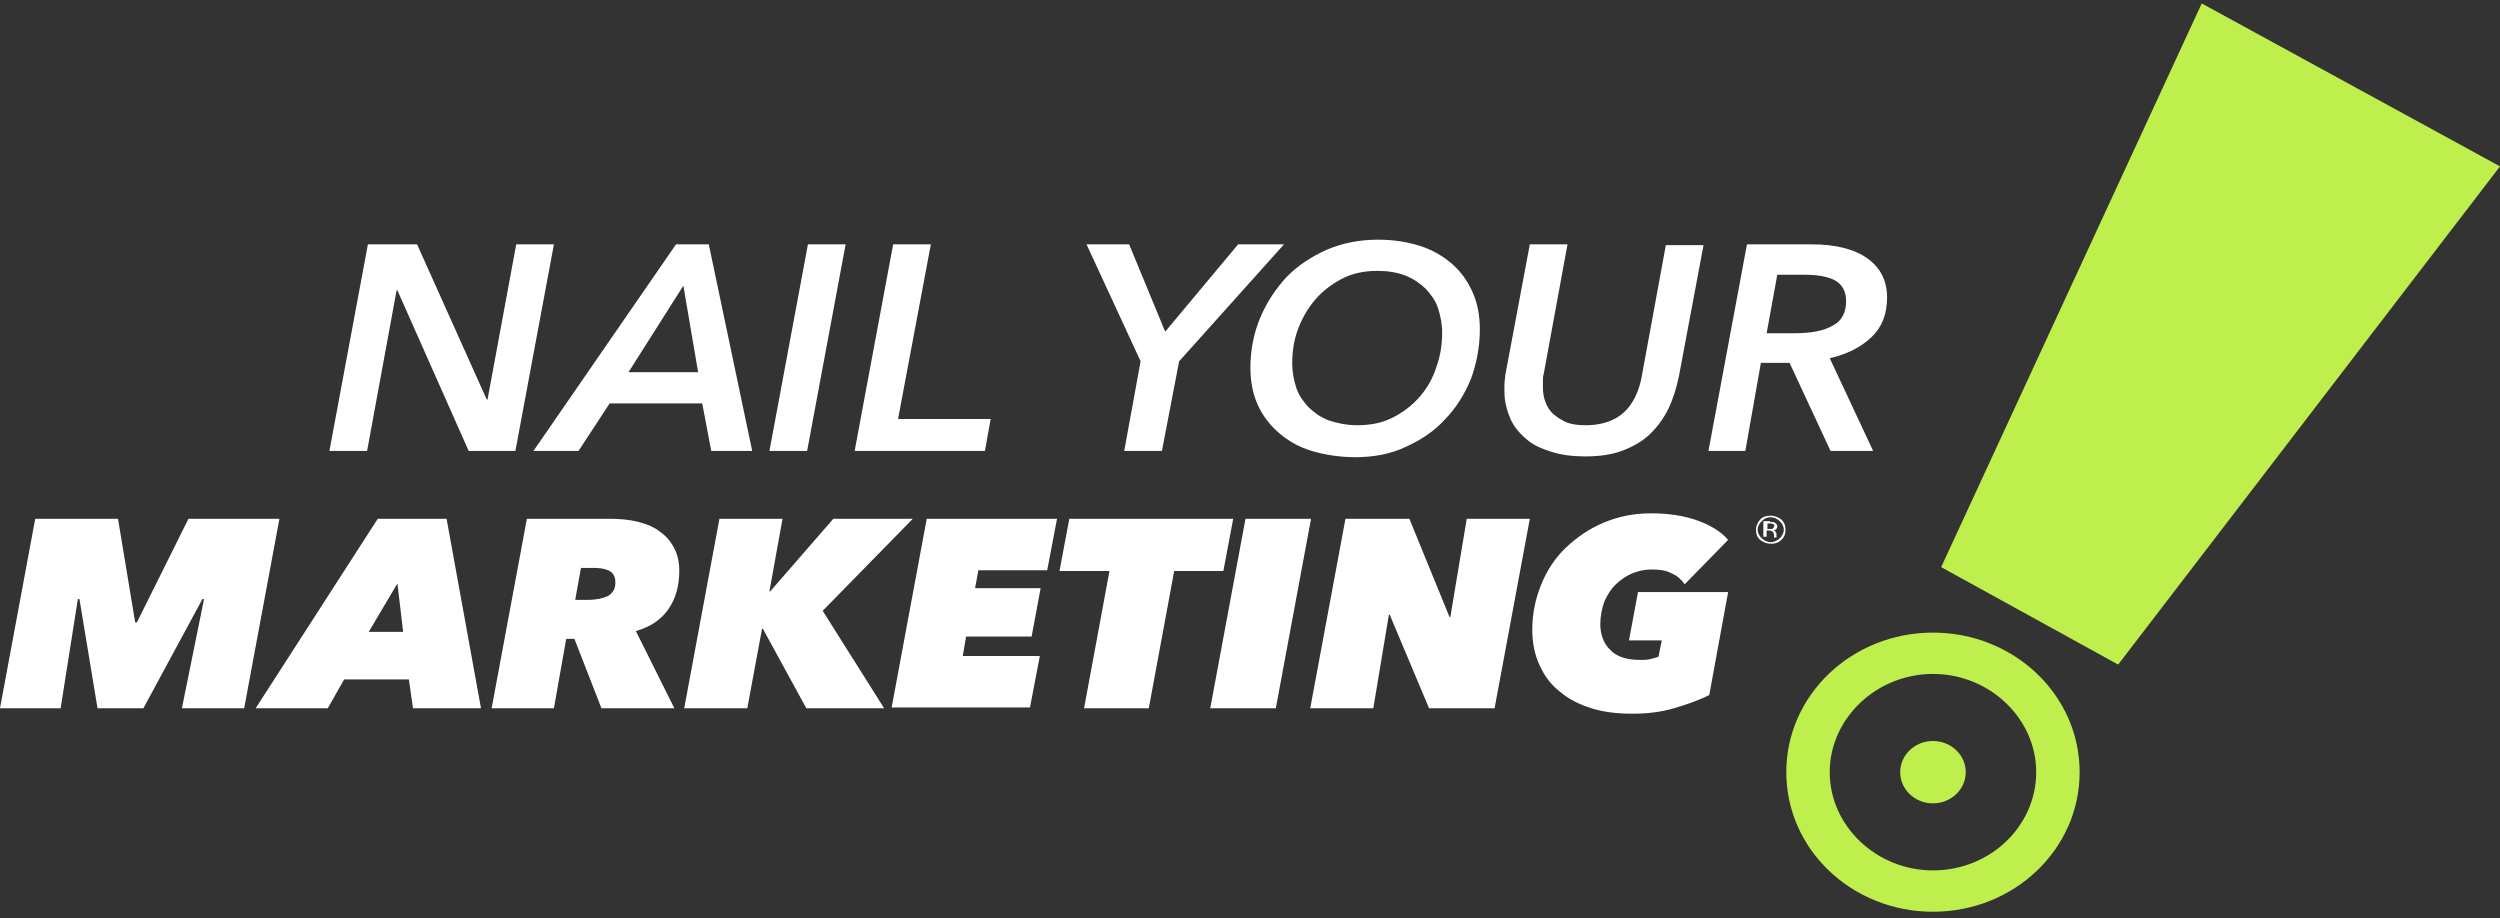 <svg width="196" height="72" viewBox="0 0 196 72" fill="none" xmlns="http://www.w3.org/2000/svg">
<rect x="0" y="0" width="196" height="72" fill="#333333" stroke="none"/>
<path d="M151.545 49.597C145.185 49.597 140.045 54.487 140.045 60.539C140.045 66.59 145.185 71.48 151.545 71.48C157.904 71.48 163.044 66.59 163.044 60.539C163.044 54.487 157.904 49.597 151.545 49.597ZM151.545 68.24C147.112 68.24 143.45 64.756 143.45 60.539C143.45 56.321 147.112 52.837 151.545 52.837C155.977 52.837 159.639 56.321 159.639 60.539C159.639 64.756 156.041 68.24 151.545 68.24Z" fill="#BFEF4D"/>
<path d="M151.544 62.984C152.963 62.984 154.114 61.889 154.114 60.539C154.114 59.188 152.963 58.094 151.544 58.094C150.125 58.094 148.975 59.188 148.975 60.539C148.975 61.889 150.125 62.984 151.544 62.984Z" fill="#BFEF4D"/>
<path d="M172.616 0.27L152.187 44.463L166.063 52.103L196 13.045L172.616 0.27Z" fill="#BFEF4D"/>
<path d="M36.746 35.355L31.157 22.764H31.093L28.78 35.355H25.825L28.844 19.157H32.699L38.159 31.321H38.223L40.472 19.157H43.427L40.407 35.355H36.746Z" fill="white"/>
<path d="M55.761 35.355L55.055 31.627H47.795L45.354 35.355H41.821L52.999 19.157H55.569L58.973 35.355H55.761ZM53.577 22.397L49.273 29.182H54.733L53.577 22.397Z" fill="white"/>
<path d="M60.323 35.355L63.342 19.157H66.297L63.278 35.355H60.323Z" fill="white"/>
<path d="M67.003 35.355L70.023 19.157H72.978L70.408 32.849H77.668L77.218 35.355H67.003Z" fill="white"/>
<path d="M92.443 28.326L91.094 35.355H88.139L89.424 28.326L85.184 19.157H88.524L91.351 26.003L97.068 19.157H100.666L92.443 28.326Z" fill="white"/>
<path d="M108.054 18.791C109.274 18.791 110.366 18.974 111.33 19.28C112.294 19.585 113.129 20.074 113.835 20.686C114.542 21.297 115.056 22.03 115.441 22.886C115.827 23.742 116.02 24.72 116.02 25.82C116.02 27.165 115.763 28.509 115.313 29.732C114.799 30.954 114.157 31.994 113.257 32.91C112.422 33.827 111.394 34.5 110.174 35.05C109.017 35.6 107.668 35.844 106.255 35.844C105.034 35.844 103.878 35.661 102.85 35.355C101.822 35.05 100.987 34.561 100.28 33.95C99.574 33.338 98.996 32.605 98.61 31.749C98.225 30.893 98.032 29.915 98.032 28.815C98.032 27.47 98.289 26.126 98.803 24.903C99.317 23.681 100.023 22.642 100.859 21.725C101.758 20.808 102.786 20.135 104.006 19.585C105.291 19.035 106.64 18.791 108.054 18.791ZM106.383 33.338C107.475 33.338 108.375 33.155 109.21 32.727C110.045 32.299 110.752 31.749 111.33 31.077C111.908 30.404 112.358 29.61 112.615 28.754C112.936 27.898 113.064 26.981 113.064 26.064C113.064 25.392 112.936 24.781 112.743 24.17C112.55 23.558 112.165 23.069 111.78 22.642C111.33 22.214 110.816 21.847 110.174 21.602C109.531 21.358 108.825 21.236 107.989 21.236C106.962 21.236 106.062 21.419 105.227 21.847C104.392 22.275 103.685 22.825 103.107 23.497C102.529 24.17 102.079 24.964 101.758 25.82C101.437 26.676 101.308 27.593 101.308 28.509C101.308 29.182 101.437 29.793 101.629 30.404C101.822 31.015 102.208 31.505 102.593 31.932C103.043 32.36 103.557 32.727 104.199 32.971C104.777 33.155 105.548 33.338 106.383 33.338Z" fill="white"/>
<path d="M130.795 32.055C130.409 32.849 129.895 33.522 129.317 34.072C128.739 34.622 127.968 35.05 127.133 35.355C126.298 35.661 125.334 35.783 124.242 35.783C123.279 35.783 122.379 35.661 121.608 35.416C120.837 35.172 120.131 34.866 119.617 34.377C119.103 33.95 118.653 33.399 118.396 32.788C118.139 32.177 117.947 31.443 117.947 30.71C117.947 30.526 117.947 30.282 117.947 30.099C117.947 29.915 118.011 29.671 118.011 29.426L119.938 19.157H122.893L121.03 29.304C120.966 29.487 120.966 29.671 120.966 29.854C120.966 30.038 120.966 30.221 120.966 30.404C120.966 30.771 121.03 31.199 121.159 31.505C121.287 31.871 121.48 32.177 121.737 32.421C121.994 32.666 122.379 32.91 122.765 33.094C123.214 33.277 123.728 33.338 124.306 33.338C125.077 33.338 125.72 33.216 126.298 32.971C126.876 32.727 127.262 32.421 127.583 32.055C127.904 31.688 128.161 31.26 128.354 30.771C128.546 30.282 128.675 29.793 128.739 29.365L130.602 19.218H133.557L131.63 29.487C131.437 30.404 131.18 31.26 130.795 32.055Z" fill="white"/>
<path d="M146.855 35.355H143.515L140.303 28.448H138.054L136.834 35.355H133.943L136.962 19.157H142.037C143.9 19.157 145.378 19.524 146.406 20.258C147.434 20.991 147.947 22.03 147.947 23.314C147.947 24.597 147.562 25.637 146.727 26.431C145.892 27.226 144.8 27.776 143.451 28.081L146.855 35.355ZM140.688 26.126C141.973 26.126 143.001 25.942 143.708 25.514C144.414 25.148 144.735 24.475 144.735 23.619C144.735 22.825 144.414 22.275 143.836 21.969C143.258 21.663 142.423 21.541 141.459 21.541H139.339L138.504 26.126H140.688Z" fill="white"/>
<path d="M14.261 55.526L15.996 46.969H15.868L11.242 55.526H7.645L6.231 46.969H6.103L4.754 55.526H0L2.762 40.673H9.251L10.6 48.803H10.728L14.775 40.673H21.906L19.144 55.526H14.261Z" fill="white"/>
<path d="M32.378 55.526L32.056 53.265H26.982L25.697 55.526H20.044L29.615 40.673H35.012L37.71 55.526H32.378ZM31.157 45.746L28.909 49.536H31.607L31.157 45.746Z" fill="white"/>
<path d="M47.153 55.526L45.033 50.086H44.391L43.427 55.526H38.545L41.307 40.673H47.731C48.566 40.673 49.337 40.734 50.044 40.918C50.751 41.101 51.329 41.346 51.778 41.712C52.292 42.079 52.614 42.507 52.87 42.996C53.127 43.485 53.256 44.096 53.256 44.769C53.256 45.991 52.935 47.03 52.356 47.825C51.778 48.619 50.943 49.169 49.851 49.475L52.87 55.526H47.153ZM46.061 47.03C46.768 47.03 47.282 46.908 47.667 46.724C48.052 46.48 48.245 46.174 48.245 45.685C48.245 45.258 48.117 44.952 47.795 44.769C47.474 44.585 47.025 44.524 46.511 44.524H45.547L45.097 47.03H46.061Z" fill="white"/>
<path d="M63.214 55.526L59.809 49.292H59.745L58.588 55.526H53.642L56.404 40.673H61.35L60.323 46.358H60.387L65.334 40.673H71.565L64.498 47.886L69.316 55.526H63.214Z" fill="white"/>
<path d="M69.894 55.526L72.656 40.673H82.871L82.1 44.707H76.704L76.447 46.113H81.586L80.879 49.903H75.74L75.483 51.431H81.522L80.751 55.465H69.894V55.526Z" fill="white"/>
<path d="M92.057 44.769L90.066 55.526H84.991L86.982 44.769H83.064L83.834 40.673H96.683L95.912 44.769H92.057Z" fill="white"/>
<path d="M94.884 55.526L97.647 40.673H102.786L100.024 55.526H94.884Z" fill="white"/>
<path d="M112.037 55.526L108.953 48.191H108.889L107.668 55.526H102.722L105.484 40.673H110.495L113.643 48.375H113.707L114.992 40.673H119.938L117.176 55.526H112.037Z" fill="white"/>
<path d="M132.08 45.808C131.823 45.441 131.502 45.135 131.052 44.952C130.602 44.707 130.088 44.646 129.446 44.646C128.932 44.646 128.418 44.769 127.969 44.952C127.519 45.135 127.069 45.441 126.684 45.808C126.298 46.174 126.041 46.602 125.784 47.152C125.592 47.703 125.463 48.314 125.463 48.925C125.463 49.72 125.72 50.453 126.234 50.942C126.748 51.492 127.519 51.737 128.611 51.737C128.868 51.737 129.125 51.737 129.382 51.676C129.639 51.614 129.832 51.553 130.024 51.492L130.281 50.209H127.712L128.418 46.419H135.485L134.007 54.487C133.172 54.915 132.273 55.221 131.245 55.526C130.217 55.832 129.125 55.954 127.969 55.954C126.812 55.954 125.72 55.832 124.756 55.526C123.793 55.221 122.958 54.793 122.315 54.243C121.609 53.693 121.095 53.02 120.709 52.165C120.324 51.37 120.131 50.392 120.131 49.353C120.131 48.069 120.388 46.908 120.838 45.808C121.287 44.707 121.93 43.729 122.765 42.935C123.6 42.14 124.564 41.468 125.72 40.979C126.876 40.49 128.097 40.245 129.446 40.245C130.795 40.245 132.016 40.429 133.044 40.795C134.071 41.162 134.907 41.651 135.485 42.324L132.08 45.808Z" fill="white"/>
<path d="M139.66 42.324C139.403 42.568 139.147 42.629 138.825 42.629C138.504 42.629 138.247 42.507 137.99 42.324C137.733 42.079 137.669 41.835 137.669 41.529C137.669 41.223 137.797 40.979 137.99 40.734C138.247 40.49 138.504 40.429 138.825 40.429C139.147 40.429 139.403 40.551 139.66 40.734C139.917 40.979 139.982 41.223 139.982 41.529C139.982 41.835 139.917 42.079 139.66 42.324ZM138.119 40.857C137.926 41.04 137.797 41.285 137.797 41.529C137.797 41.773 137.926 42.018 138.119 42.201C138.311 42.385 138.568 42.507 138.825 42.507C139.082 42.507 139.339 42.385 139.532 42.201C139.725 42.018 139.853 41.773 139.853 41.529C139.853 41.285 139.725 41.04 139.532 40.857C139.339 40.673 139.082 40.551 138.825 40.551C138.504 40.551 138.311 40.673 138.119 40.857ZM138.761 40.918C138.954 40.918 139.018 40.918 139.147 40.979C139.275 41.04 139.339 41.162 139.339 41.285C139.339 41.407 139.275 41.468 139.211 41.529C139.147 41.529 139.082 41.59 139.018 41.59C139.146 41.59 139.211 41.651 139.211 41.712C139.275 41.773 139.275 41.835 139.275 41.896V41.957C139.275 41.957 139.275 42.018 139.275 42.079C139.275 42.14 139.275 42.14 139.275 42.14H139.082V42.079V41.957C139.082 41.835 139.018 41.712 138.954 41.651C138.89 41.651 138.825 41.59 138.697 41.59H138.504V42.079H138.247V40.857H138.761V40.918ZM139.018 41.101C138.954 41.04 138.89 41.04 138.761 41.04H138.568V41.468H138.761C138.89 41.468 138.954 41.468 138.954 41.468C139.018 41.407 139.082 41.346 139.082 41.285C139.147 41.162 139.082 41.101 139.018 41.101Z" fill="white"/>
</svg>

